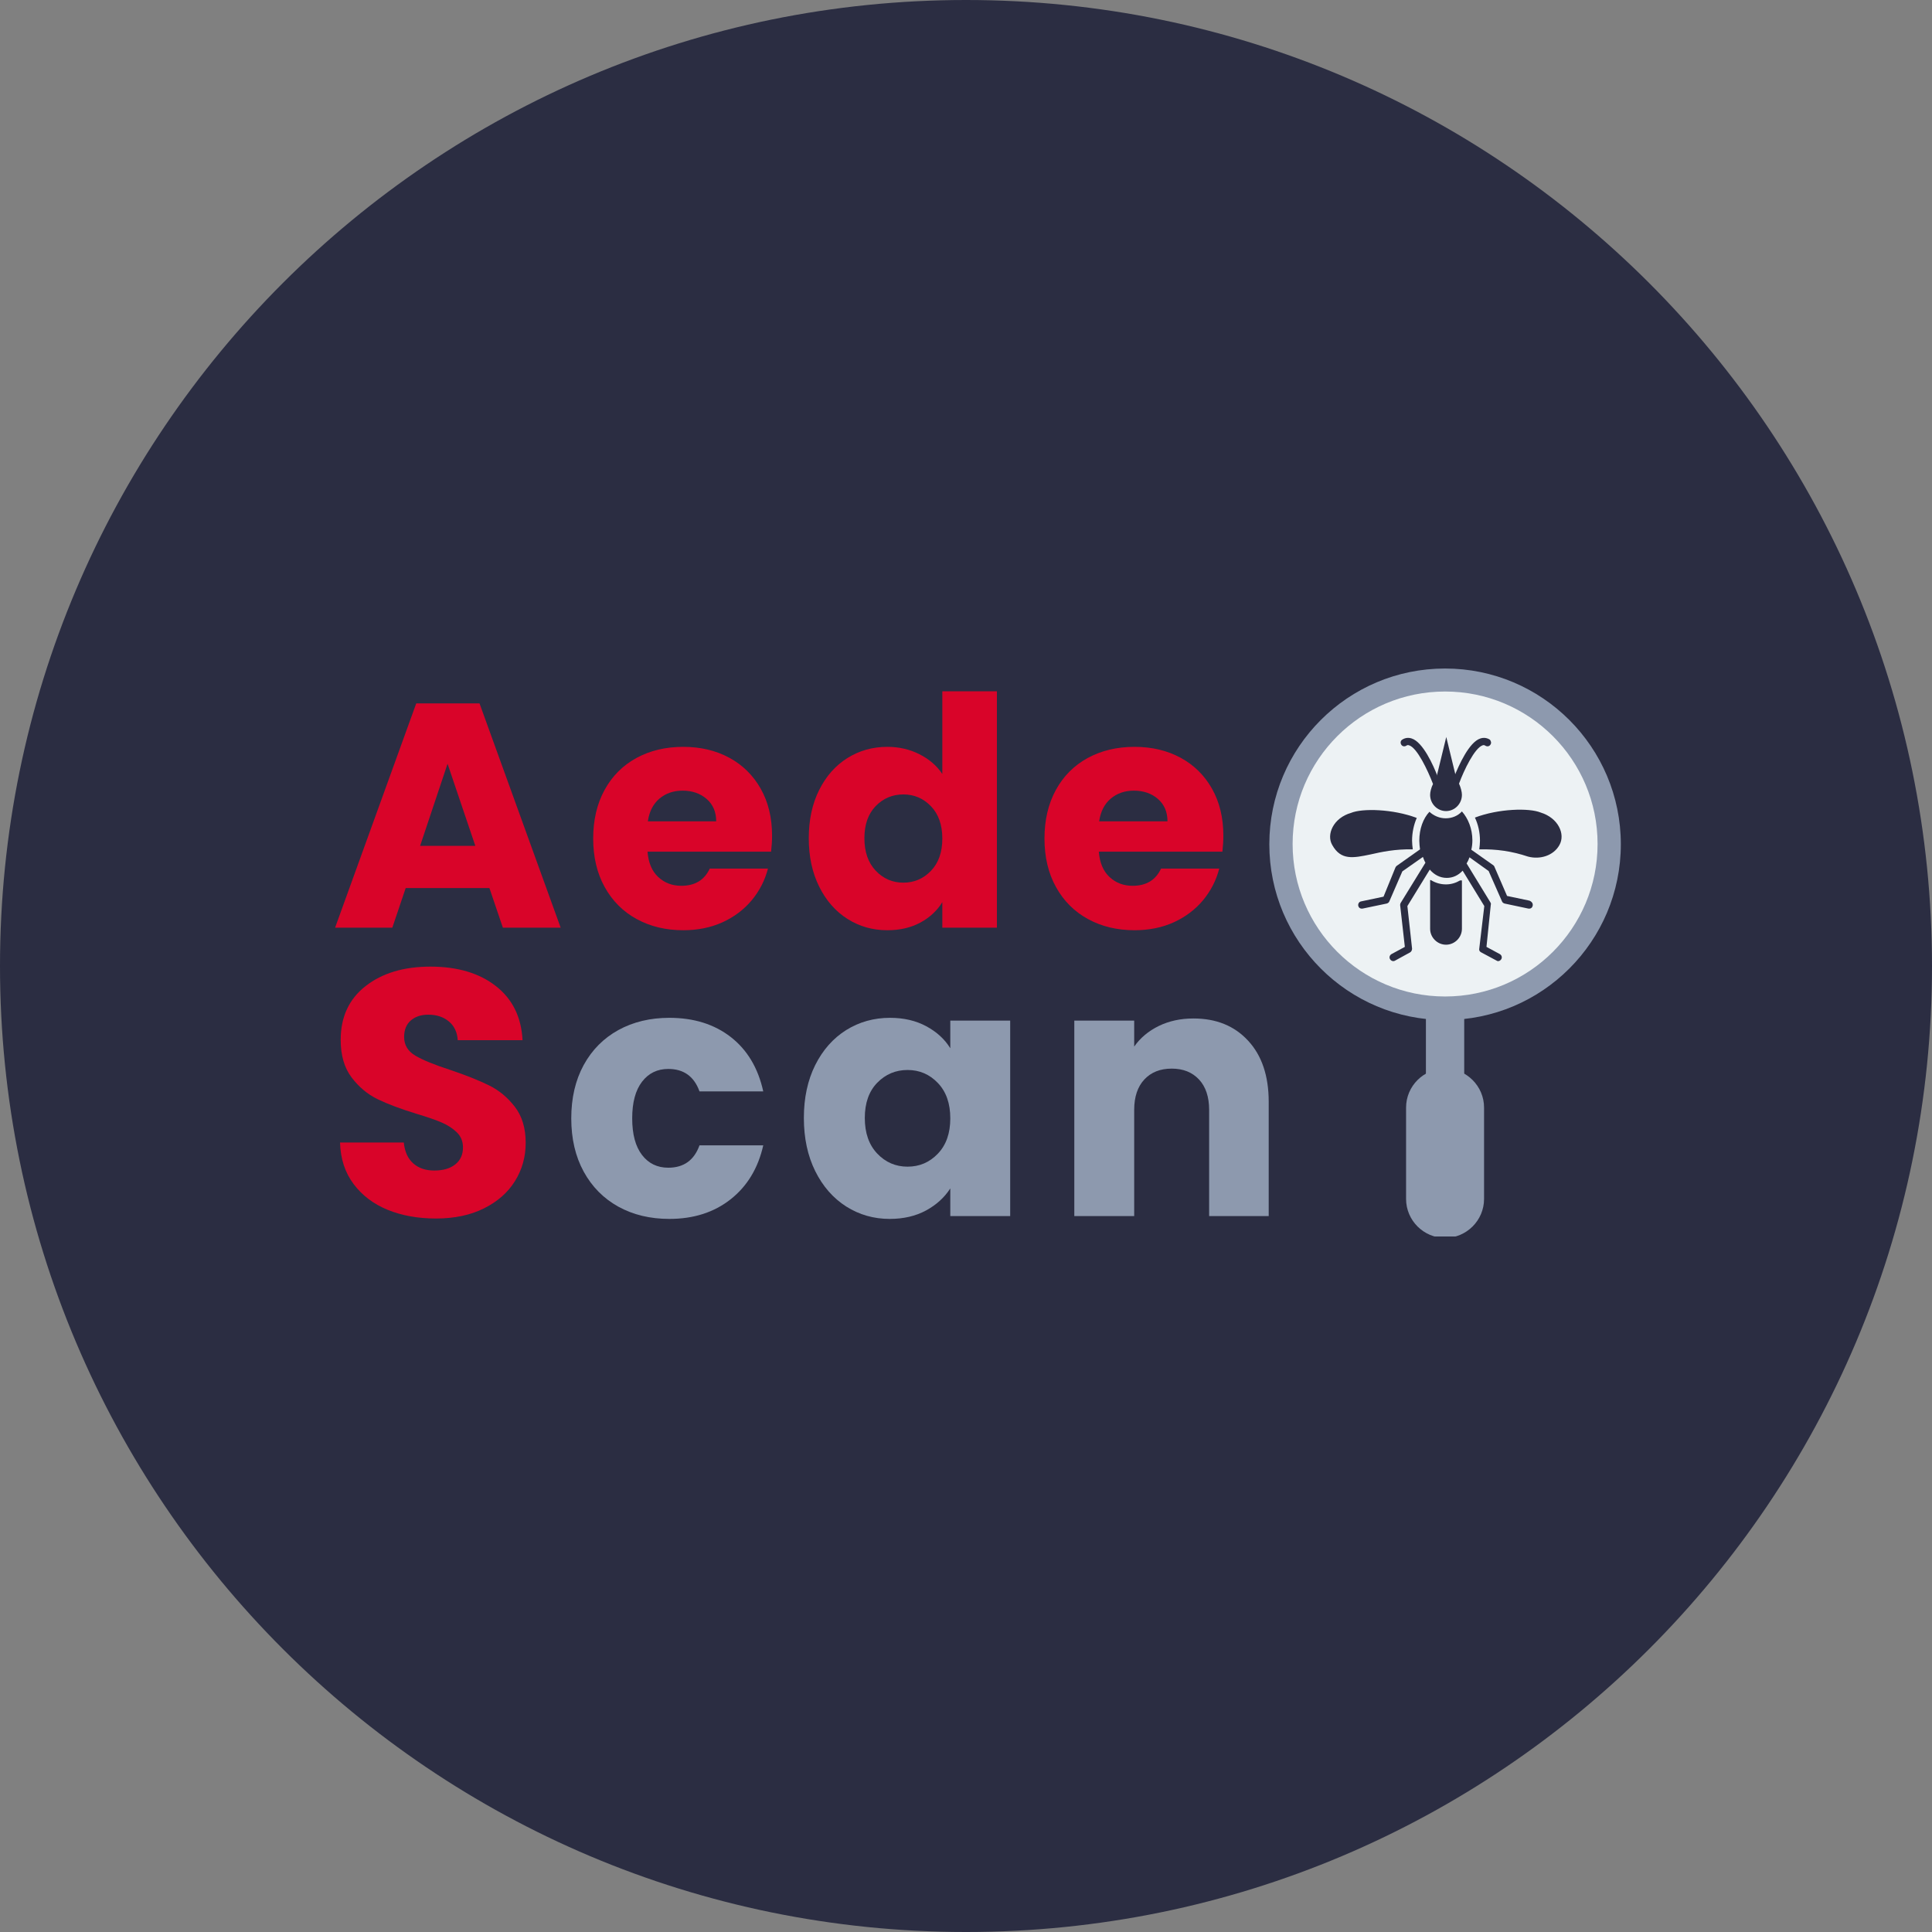 <svg xmlns="http://www.w3.org/2000/svg" xmlns:xlink="http://www.w3.org/1999/xlink" width="500" zoomAndPan="magnify" viewBox="0 0 375 375" height="500" preserveAspectRatio="xMidYMid meet" version="1.0"><rect x="0" y="0" width="375" height="375" fill="#808080" stroke="none"/><defs><g/><clipPath id="1d3cdb448e"><path d="M 187.5 0 C 83.945 0 0 83.945 0 187.5 C 0 291.055 83.945 375 187.5 375 C 291.055 375 375 291.055 375 187.5 C 375 83.945 291.055 0 187.5 0 Z M 187.5 0 " clip-rule="nonzero"/></clipPath><clipPath id="a6073c1655"><path d="M 246.375 129.754 L 314.625 129.754 L 314.625 198 L 246.375 198 Z M 246.375 129.754 " clip-rule="nonzero"/></clipPath><clipPath id="84a14546cc"><path d="M 272 207 L 289 207 L 289 240.004 L 272 240.004 Z M 272 207 " clip-rule="nonzero"/></clipPath><clipPath id="627038fc13"><path d="M 250.895 134.223 L 310.09 134.223 L 310.09 193.418 L 250.895 193.418 Z M 250.895 134.223 " clip-rule="nonzero"/></clipPath><clipPath id="8f9f012e0a"><path d="M 280.492 134.223 C 264.148 134.223 250.895 147.473 250.895 163.82 C 250.895 180.164 264.148 193.418 280.492 193.418 C 296.84 193.418 310.09 180.164 310.09 163.82 C 310.09 147.473 296.84 134.223 280.492 134.223 Z M 280.492 134.223 " clip-rule="nonzero"/></clipPath><clipPath id="db9c413107"><path d="M 271 143.051 L 290 143.051 L 290 158 L 271 158 Z M 271 143.051 " clip-rule="nonzero"/></clipPath><clipPath id="632bf32b96"><path d="M 286 157 L 303.898 157 L 303.898 167 L 286 167 Z M 286 157 " clip-rule="nonzero"/></clipPath><clipPath id="d0ffeeeba4"><path d="M 263 157 L 298 157 L 298 186.551 L 263 186.551 Z M 263 157 " clip-rule="nonzero"/></clipPath><clipPath id="43c7232dbe"><path d="M 278.766 143.051 L 282.668 143.051 L 282.668 151.082 L 278.766 151.082 Z M 278.766 143.051 " clip-rule="nonzero"/></clipPath><clipPath id="8182353dc8"><path d="M 280.719 143.051 L 282.668 151.07 L 278.766 151.07 Z M 280.719 143.051 " clip-rule="nonzero"/></clipPath></defs><g clip-path="url(#1d3cdb448e)"><rect x="-37.5" width="450" fill="#2b2d42" y="-37.5" height="450" fill-opacity="1"/></g><g fill="#d90429" fill-opacity="1"><g transform="translate(64.058, 180.057)"><g><path d="M 30.938 -7.688 L 14.688 -7.688 L 12.094 0 L 0.984 0 L 16.734 -43.531 L 29.016 -43.531 L 44.766 0 L 33.547 0 Z M 28.203 -15.875 L 22.812 -31.812 L 17.484 -15.875 Z M 28.203 -15.875 "/></g></g></g><g fill="#d90429" fill-opacity="1"><g transform="translate(113.404, 180.057)"><g><path d="M 36.453 -17.859 C 36.453 -16.867 36.391 -15.832 36.266 -14.75 L 12.281 -14.75 C 12.445 -12.602 13.141 -10.961 14.359 -9.828 C 15.578 -8.691 17.07 -8.125 18.844 -8.125 C 21.488 -8.125 23.328 -9.238 24.359 -11.469 L 35.656 -11.469 C 35.07 -9.195 34.023 -7.148 32.516 -5.328 C 31.004 -3.516 29.113 -2.086 26.844 -1.047 C 24.57 -0.016 22.031 0.5 19.219 0.5 C 15.832 0.5 12.816 -0.223 10.172 -1.672 C 7.523 -3.117 5.457 -5.188 3.969 -7.875 C 2.477 -10.562 1.734 -13.703 1.734 -17.297 C 1.734 -20.891 2.469 -24.031 3.938 -26.719 C 5.406 -29.406 7.461 -31.473 10.109 -32.922 C 12.754 -34.367 15.789 -35.094 19.219 -35.094 C 22.562 -35.094 25.535 -34.391 28.141 -32.984 C 30.742 -31.578 32.781 -29.57 34.25 -26.969 C 35.719 -24.363 36.453 -21.328 36.453 -17.859 Z M 25.609 -20.641 C 25.609 -22.461 24.988 -23.91 23.75 -24.984 C 22.508 -26.055 20.957 -26.594 19.094 -26.594 C 17.32 -26.594 15.82 -26.078 14.594 -25.047 C 13.375 -24.016 12.625 -22.547 12.344 -20.641 Z M 25.609 -20.641 "/></g></g></g><g fill="#d90429" fill-opacity="1"><g transform="translate(155.249, 180.057)"><g><path d="M 1.734 -17.359 C 1.734 -20.91 2.406 -24.031 3.75 -26.719 C 5.094 -29.406 6.922 -31.473 9.234 -32.922 C 11.547 -34.367 14.129 -35.094 16.984 -35.094 C 19.254 -35.094 21.332 -34.613 23.219 -33.656 C 25.102 -32.707 26.582 -31.43 27.656 -29.828 L 27.656 -45.875 L 38.25 -45.875 L 38.25 0 L 27.656 0 L 27.656 -4.953 C 26.656 -3.305 25.234 -1.984 23.391 -0.984 C 21.555 0.004 19.422 0.5 16.984 0.5 C 14.129 0.5 11.547 -0.234 9.234 -1.703 C 6.922 -3.172 5.094 -5.258 3.75 -7.969 C 2.406 -10.676 1.734 -13.805 1.734 -17.359 Z M 27.656 -17.297 C 27.656 -19.941 26.922 -22.031 25.453 -23.562 C 23.984 -25.094 22.195 -25.859 20.094 -25.859 C 17.977 -25.859 16.188 -25.102 14.719 -23.594 C 13.258 -22.082 12.531 -20.004 12.531 -17.359 C 12.531 -14.711 13.258 -12.613 14.719 -11.062 C 16.188 -9.508 17.977 -8.734 20.094 -8.734 C 22.195 -8.734 23.984 -9.5 25.453 -11.031 C 26.922 -12.562 27.656 -14.648 27.656 -17.297 Z M 27.656 -17.297 "/></g></g></g><g fill="#d90429" fill-opacity="1"><g transform="translate(201, 180.057)"><g><path d="M 36.453 -17.859 C 36.453 -16.867 36.391 -15.832 36.266 -14.75 L 12.281 -14.75 C 12.445 -12.602 13.141 -10.961 14.359 -9.828 C 15.578 -8.691 17.07 -8.125 18.844 -8.125 C 21.488 -8.125 23.328 -9.238 24.359 -11.469 L 35.656 -11.469 C 35.07 -9.195 34.023 -7.148 32.516 -5.328 C 31.004 -3.516 29.113 -2.086 26.844 -1.047 C 24.57 -0.016 22.031 0.5 19.219 0.5 C 15.832 0.5 12.816 -0.223 10.172 -1.672 C 7.523 -3.117 5.457 -5.188 3.969 -7.875 C 2.477 -10.562 1.734 -13.703 1.734 -17.297 C 1.734 -20.891 2.469 -24.031 3.938 -26.719 C 5.406 -29.406 7.461 -31.473 10.109 -32.922 C 12.754 -34.367 15.789 -35.094 19.219 -35.094 C 22.562 -35.094 25.535 -34.391 28.141 -32.984 C 30.742 -31.578 32.781 -29.57 34.25 -26.969 C 35.719 -24.363 36.453 -21.328 36.453 -17.859 Z M 25.609 -20.641 C 25.609 -22.461 24.988 -23.91 23.75 -24.984 C 22.508 -26.055 20.957 -26.594 19.094 -26.594 C 17.32 -26.594 15.82 -26.078 14.594 -25.047 C 13.375 -24.016 12.625 -22.547 12.344 -20.641 Z M 25.609 -20.641 "/></g></g></g><g fill="#d90429" fill-opacity="1"><g transform="translate(242.851, 180.057)"><g/></g></g><g fill="#d90429" fill-opacity="1"><g transform="translate(259.651, 180.057)"><g/></g></g><g fill="#d90429" fill-opacity="1"><g transform="translate(276.452, 180.057)"><g/></g></g><g clip-path="url(#a6073c1655)"><path fill="#8d99ae" d="M 280.488 129.758 C 289.906 129.758 298.434 133.578 304.609 139.75 C 310.781 145.922 314.602 154.453 314.602 163.871 C 314.602 173.293 310.781 181.82 304.609 187.992 C 298.434 194.168 289.906 197.984 280.488 197.984 C 271.066 197.984 262.539 194.168 256.367 187.992 C 250.191 181.82 246.375 173.293 246.375 163.871 C 246.375 154.453 250.191 145.922 256.367 139.75 C 262.539 133.578 271.066 129.758 280.488 129.758 Z M 300.688 143.672 C 295.516 138.504 288.375 135.305 280.488 135.305 C 272.598 135.305 265.457 138.504 260.289 143.672 C 255.117 148.844 251.922 155.984 251.922 163.871 C 251.922 171.762 255.117 178.902 260.289 184.07 C 265.457 189.242 272.598 192.438 280.488 192.438 C 288.375 192.438 295.516 189.242 300.688 184.07 C 305.855 178.902 309.055 171.762 309.055 163.871 C 309.055 155.984 305.855 148.844 300.688 143.672 Z M 300.688 143.672 " fill-opacity="1" fill-rule="nonzero"/></g><path fill="#8d99ae" d="M 276.77 195.07 L 284.203 195.07 L 284.203 209.355 L 276.77 209.355 Z M 276.77 195.07 " fill-opacity="1" fill-rule="evenodd"/><g clip-path="url(#84a14546cc)"><path fill="#8d99ae" d="M 280.488 207.41 C 284.648 207.41 288.055 210.816 288.055 214.98 L 288.055 232.715 C 288.055 236.875 284.648 240.281 280.488 240.281 C 276.324 240.281 272.918 236.875 272.918 232.715 L 272.918 214.98 C 272.918 210.816 276.324 207.41 280.488 207.41 Z M 280.488 207.41 " fill-opacity="1" fill-rule="evenodd"/></g><path fill="#8d99ae" d="M 256.43 161.035 C 257.078 155.48 259.605 150.5 263.359 146.746 C 267.113 142.992 272.094 140.465 277.648 139.816 C 278.398 139.73 279.074 139.941 279.633 140.441 C 280.195 140.941 280.488 141.59 280.488 142.344 L 280.488 142.809 C 280.488 144.102 279.531 145.18 278.246 145.332 C 273.984 145.84 270.164 147.785 267.281 150.668 C 264.402 153.551 262.457 157.371 261.945 161.633 C 261.793 162.918 260.715 163.871 259.422 163.871 L 258.957 163.871 C 258.203 163.871 257.559 163.582 257.059 163.02 C 256.559 162.457 256.344 161.781 256.43 161.035 Z M 256.43 161.035 " fill-opacity="1" fill-rule="nonzero"/><g clip-path="url(#627038fc13)"><g clip-path="url(#8f9f012e0a)"><path fill="#edf2f4" d="M 250.895 134.223 L 310.09 134.223 L 310.09 193.418 L 250.895 193.418 Z M 250.895 134.223 " fill-opacity="1" fill-rule="nonzero"/></g></g><g fill="#d90429" fill-opacity="1"><g transform="translate(63.144, 236.043)"><g><path d="M 21.484 0.469 C 17.992 0.469 14.863 -0.094 12.094 -1.219 C 9.332 -2.352 7.125 -4.031 5.469 -6.25 C 3.812 -8.477 2.941 -11.156 2.859 -14.281 L 15.234 -14.281 C 15.41 -12.508 16.02 -11.16 17.062 -10.234 C 18.102 -9.305 19.461 -8.844 21.141 -8.844 C 22.867 -8.844 24.227 -9.238 25.219 -10.031 C 26.219 -10.82 26.719 -11.922 26.719 -13.328 C 26.719 -14.504 26.32 -15.477 25.531 -16.25 C 24.738 -17.02 23.766 -17.656 22.609 -18.156 C 21.453 -18.656 19.812 -19.223 17.688 -19.859 C 14.602 -20.805 12.082 -21.754 10.125 -22.703 C 8.176 -23.66 6.5 -25.066 5.094 -26.922 C 3.688 -28.785 2.984 -31.211 2.984 -34.203 C 2.984 -38.648 4.594 -42.129 7.812 -44.641 C 11.031 -47.16 15.227 -48.422 20.406 -48.422 C 25.656 -48.422 29.891 -47.16 33.109 -44.641 C 36.328 -42.129 38.051 -38.629 38.281 -34.141 L 25.703 -34.141 C 25.609 -35.68 25.039 -36.891 24 -37.766 C 22.957 -38.648 21.617 -39.094 19.984 -39.094 C 18.586 -39.094 17.457 -38.719 16.594 -37.969 C 15.727 -37.227 15.297 -36.156 15.297 -34.75 C 15.297 -33.207 16.02 -32.004 17.469 -31.141 C 18.926 -30.285 21.195 -29.359 24.281 -28.359 C 27.363 -27.316 29.867 -26.316 31.797 -25.359 C 33.723 -24.41 35.383 -23.031 36.781 -21.219 C 38.188 -19.406 38.891 -17.07 38.891 -14.219 C 38.891 -11.488 38.195 -9.016 36.812 -6.797 C 35.438 -4.578 33.43 -2.812 30.797 -1.5 C 28.172 -0.188 25.066 0.469 21.484 0.469 Z M 21.484 0.469 "/></g></g></g><g fill="#8d99ae" fill-opacity="1"><g transform="translate(108.976, 236.043)"><g><path d="M 1.906 -18.969 C 1.906 -22.914 2.707 -26.363 4.312 -29.312 C 5.926 -32.258 8.172 -34.523 11.047 -36.109 C 13.93 -37.691 17.227 -38.484 20.938 -38.484 C 25.695 -38.484 29.676 -37.238 32.875 -34.75 C 36.07 -32.258 38.172 -28.742 39.172 -24.203 L 26.797 -24.203 C 25.754 -27.109 23.734 -28.562 20.734 -28.562 C 18.609 -28.562 16.91 -27.734 15.641 -26.078 C 14.367 -24.422 13.734 -22.051 13.734 -18.969 C 13.734 -15.883 14.367 -13.516 15.641 -11.859 C 16.91 -10.211 18.609 -9.391 20.734 -9.391 C 23.734 -9.391 25.754 -10.836 26.797 -13.734 L 39.172 -13.734 C 38.172 -9.297 36.062 -5.805 32.844 -3.266 C 29.625 -0.723 25.656 0.547 20.938 0.547 C 17.227 0.547 13.93 -0.242 11.047 -1.828 C 8.172 -3.422 5.926 -5.691 4.312 -8.641 C 2.707 -11.586 1.906 -15.031 1.906 -18.969 Z M 1.906 -18.969 "/></g></g></g><g fill="#8d99ae" fill-opacity="1"><g transform="translate(154.124, 236.043)"><g><path d="M 1.906 -19.047 C 1.906 -22.941 2.641 -26.363 4.109 -29.312 C 5.586 -32.258 7.594 -34.523 10.125 -36.109 C 12.664 -37.691 15.5 -38.484 18.625 -38.484 C 21.301 -38.484 23.648 -37.938 25.672 -36.844 C 27.691 -35.758 29.242 -34.336 30.328 -32.578 L 30.328 -37.938 L 41.953 -37.938 L 41.953 0 L 30.328 0 L 30.328 -5.375 C 29.191 -3.602 27.613 -2.172 25.594 -1.078 C 23.582 0.004 21.238 0.547 18.562 0.547 C 15.477 0.547 12.664 -0.254 10.125 -1.859 C 7.594 -3.473 5.586 -5.766 4.109 -8.734 C 2.641 -11.703 1.906 -15.141 1.906 -19.047 Z M 30.328 -18.969 C 30.328 -21.875 29.52 -24.164 27.906 -25.844 C 26.301 -27.52 24.344 -28.359 22.031 -28.359 C 19.719 -28.359 17.754 -27.531 16.141 -25.875 C 14.535 -24.219 13.734 -21.941 13.734 -19.047 C 13.734 -16.141 14.535 -13.836 16.141 -12.141 C 17.754 -10.441 19.719 -9.594 22.031 -9.594 C 24.344 -9.594 26.301 -10.43 27.906 -12.109 C 29.52 -13.785 30.328 -16.07 30.328 -18.969 Z M 30.328 -18.969 "/></g></g></g><g fill="#8d99ae" fill-opacity="1"><g transform="translate(204.302, 236.043)"><g><path d="M 27.344 -38.359 C 31.781 -38.359 35.32 -36.914 37.969 -34.031 C 40.625 -31.156 41.953 -27.203 41.953 -22.172 L 41.953 0 L 30.391 0 L 30.391 -20.609 C 30.391 -23.141 29.734 -25.109 28.422 -26.516 C 27.109 -27.922 25.344 -28.625 23.125 -28.625 C 20.895 -28.625 19.125 -27.922 17.812 -26.516 C 16.5 -25.109 15.844 -23.141 15.844 -20.609 L 15.844 0 L 4.219 0 L 4.219 -37.938 L 15.844 -37.938 L 15.844 -32.906 C 17.02 -34.582 18.602 -35.91 20.594 -36.891 C 22.594 -37.867 24.844 -38.359 27.344 -38.359 Z M 27.344 -38.359 "/></g></g></g><path fill="#2b2d42" d="M 283.758 170.961 L 283.758 180.281 C 283.758 181.965 282.355 183.367 280.672 183.367 C 278.988 183.367 277.586 181.965 277.586 180.281 L 277.586 170.82 L 277.727 170.82 C 278.641 171.379 279.621 171.66 280.672 171.66 C 281.652 171.66 282.566 171.379 283.406 170.891 L 283.758 170.891 Z M 283.758 170.961 " fill-opacity="1" fill-rule="nonzero"/><g clip-path="url(#db9c413107)"><path fill="#2b2d42" d="M 289.293 144.531 C 289.086 144.883 288.664 144.953 288.312 144.742 C 288.102 144.602 287.961 144.602 287.754 144.672 C 286.211 145.234 284.176 149.438 283.195 152.102 C 283.547 152.875 283.758 153.715 283.758 154.277 C 283.758 156.027 282.355 157.43 280.672 157.43 C 278.988 157.43 277.586 156.027 277.586 154.277 C 277.586 153.715 277.797 152.875 278.148 152.172 C 277.098 149.438 275.062 145.164 273.523 144.672 C 273.312 144.602 273.102 144.602 272.961 144.742 C 272.609 144.953 272.191 144.883 271.98 144.531 C 271.77 144.18 271.84 143.762 272.191 143.551 C 272.75 143.199 273.383 143.129 274.012 143.34 C 276.188 144.043 278.219 148.527 279.059 150.77 C 279.551 150.281 280.043 150 280.672 150 C 281.305 150 281.793 150.281 282.285 150.699 C 283.195 148.457 285.16 144.043 287.332 143.34 C 287.961 143.129 288.594 143.199 289.156 143.551 C 289.434 143.832 289.504 144.25 289.293 144.531 Z M 289.293 144.531 " fill-opacity="1" fill-rule="nonzero"/></g><path fill="#2b2d42" d="M 274.082 163.18 C 274.082 163.738 274.152 164.301 274.223 164.859 C 270.789 164.789 268.195 165.352 266.02 165.844 C 262.656 166.543 260.273 167.035 258.59 164.02 C 257.398 161.988 258.801 158.762 262.234 157.781 C 264.41 156.871 270.367 157.008 274.992 158.762 C 274.434 160.023 274.082 161.566 274.082 163.18 Z M 274.082 163.18 " fill-opacity="1" fill-rule="nonzero"/><g clip-path="url(#632bf32b96)"><path fill="#2b2d42" d="M 302.684 164.02 C 301.562 166.051 298.969 166.895 296.586 166.262 C 293.43 165.211 290.484 164.789 287.121 164.859 C 287.191 164.301 287.262 163.738 287.262 163.18 C 287.262 161.566 286.91 160.023 286.281 158.691 C 290.906 156.941 296.797 156.801 299.039 157.711 C 302.473 158.762 303.875 161.918 302.684 164.02 Z M 302.684 164.02 " fill-opacity="1" fill-rule="nonzero"/></g><g clip-path="url(#d0ffeeeba4)"><path fill="#2b2d42" d="M 297.496 175.797 C 297.426 176.148 297.145 176.426 296.656 176.355 L 292.027 175.375 C 291.816 175.305 291.609 175.164 291.539 174.957 L 288.945 169.066 L 285.23 166.402 C 285.09 166.824 284.879 167.246 284.668 167.594 L 289.293 175.164 C 289.363 175.305 289.434 175.445 289.363 175.586 L 288.523 183.789 L 291.117 185.191 C 291.469 185.398 291.609 185.82 291.398 186.172 C 291.188 186.523 290.766 186.664 290.484 186.453 L 287.473 184.84 C 287.191 184.699 287.051 184.418 287.121 184.137 L 288.102 175.867 L 283.898 168.996 C 283.055 169.906 282.004 170.398 280.812 170.398 C 279.48 170.398 278.359 169.77 277.52 168.785 L 273.172 175.867 L 274.082 184.137 C 274.082 184.418 273.941 184.699 273.73 184.84 L 270.789 186.453 C 270.438 186.664 270.016 186.523 269.805 186.172 C 269.598 185.82 269.738 185.398 270.086 185.191 L 272.68 183.789 L 271.77 175.727 C 271.77 175.586 271.77 175.445 271.84 175.305 L 276.676 167.453 C 276.465 167.105 276.324 166.684 276.188 166.332 L 272.191 169.137 L 269.668 174.957 C 269.598 175.164 269.387 175.305 269.176 175.375 L 264.48 176.355 C 263.988 176.426 263.707 176.148 263.637 175.797 C 263.566 175.445 263.777 175.027 264.199 174.957 L 268.543 174.043 L 270.859 168.367 C 270.93 168.227 271 168.156 271.07 168.086 L 275.625 164.859 C 275.555 164.301 275.484 163.738 275.484 163.18 C 275.484 160.863 276.254 158.832 277.449 157.57 C 278.289 158.34 279.41 158.832 280.602 158.832 C 281.863 158.832 282.984 158.34 283.758 157.5 C 284.949 158.832 285.789 160.863 285.789 163.109 C 285.789 163.738 285.719 164.371 285.578 164.93 L 289.855 167.945 C 289.926 168.016 290.066 168.156 290.066 168.227 L 292.52 173.902 L 296.867 174.816 C 297.355 175.027 297.566 175.375 297.496 175.797 Z M 297.496 175.797 " fill-opacity="1" fill-rule="nonzero"/></g><g clip-path="url(#43c7232dbe)"><g clip-path="url(#8182353dc8)"><path fill="#2b2d42" d="M 278.766 143.051 L 282.668 143.051 L 282.668 151.066 L 278.766 151.066 Z M 278.766 143.051 " fill-opacity="1" fill-rule="nonzero"/></g></g></svg>